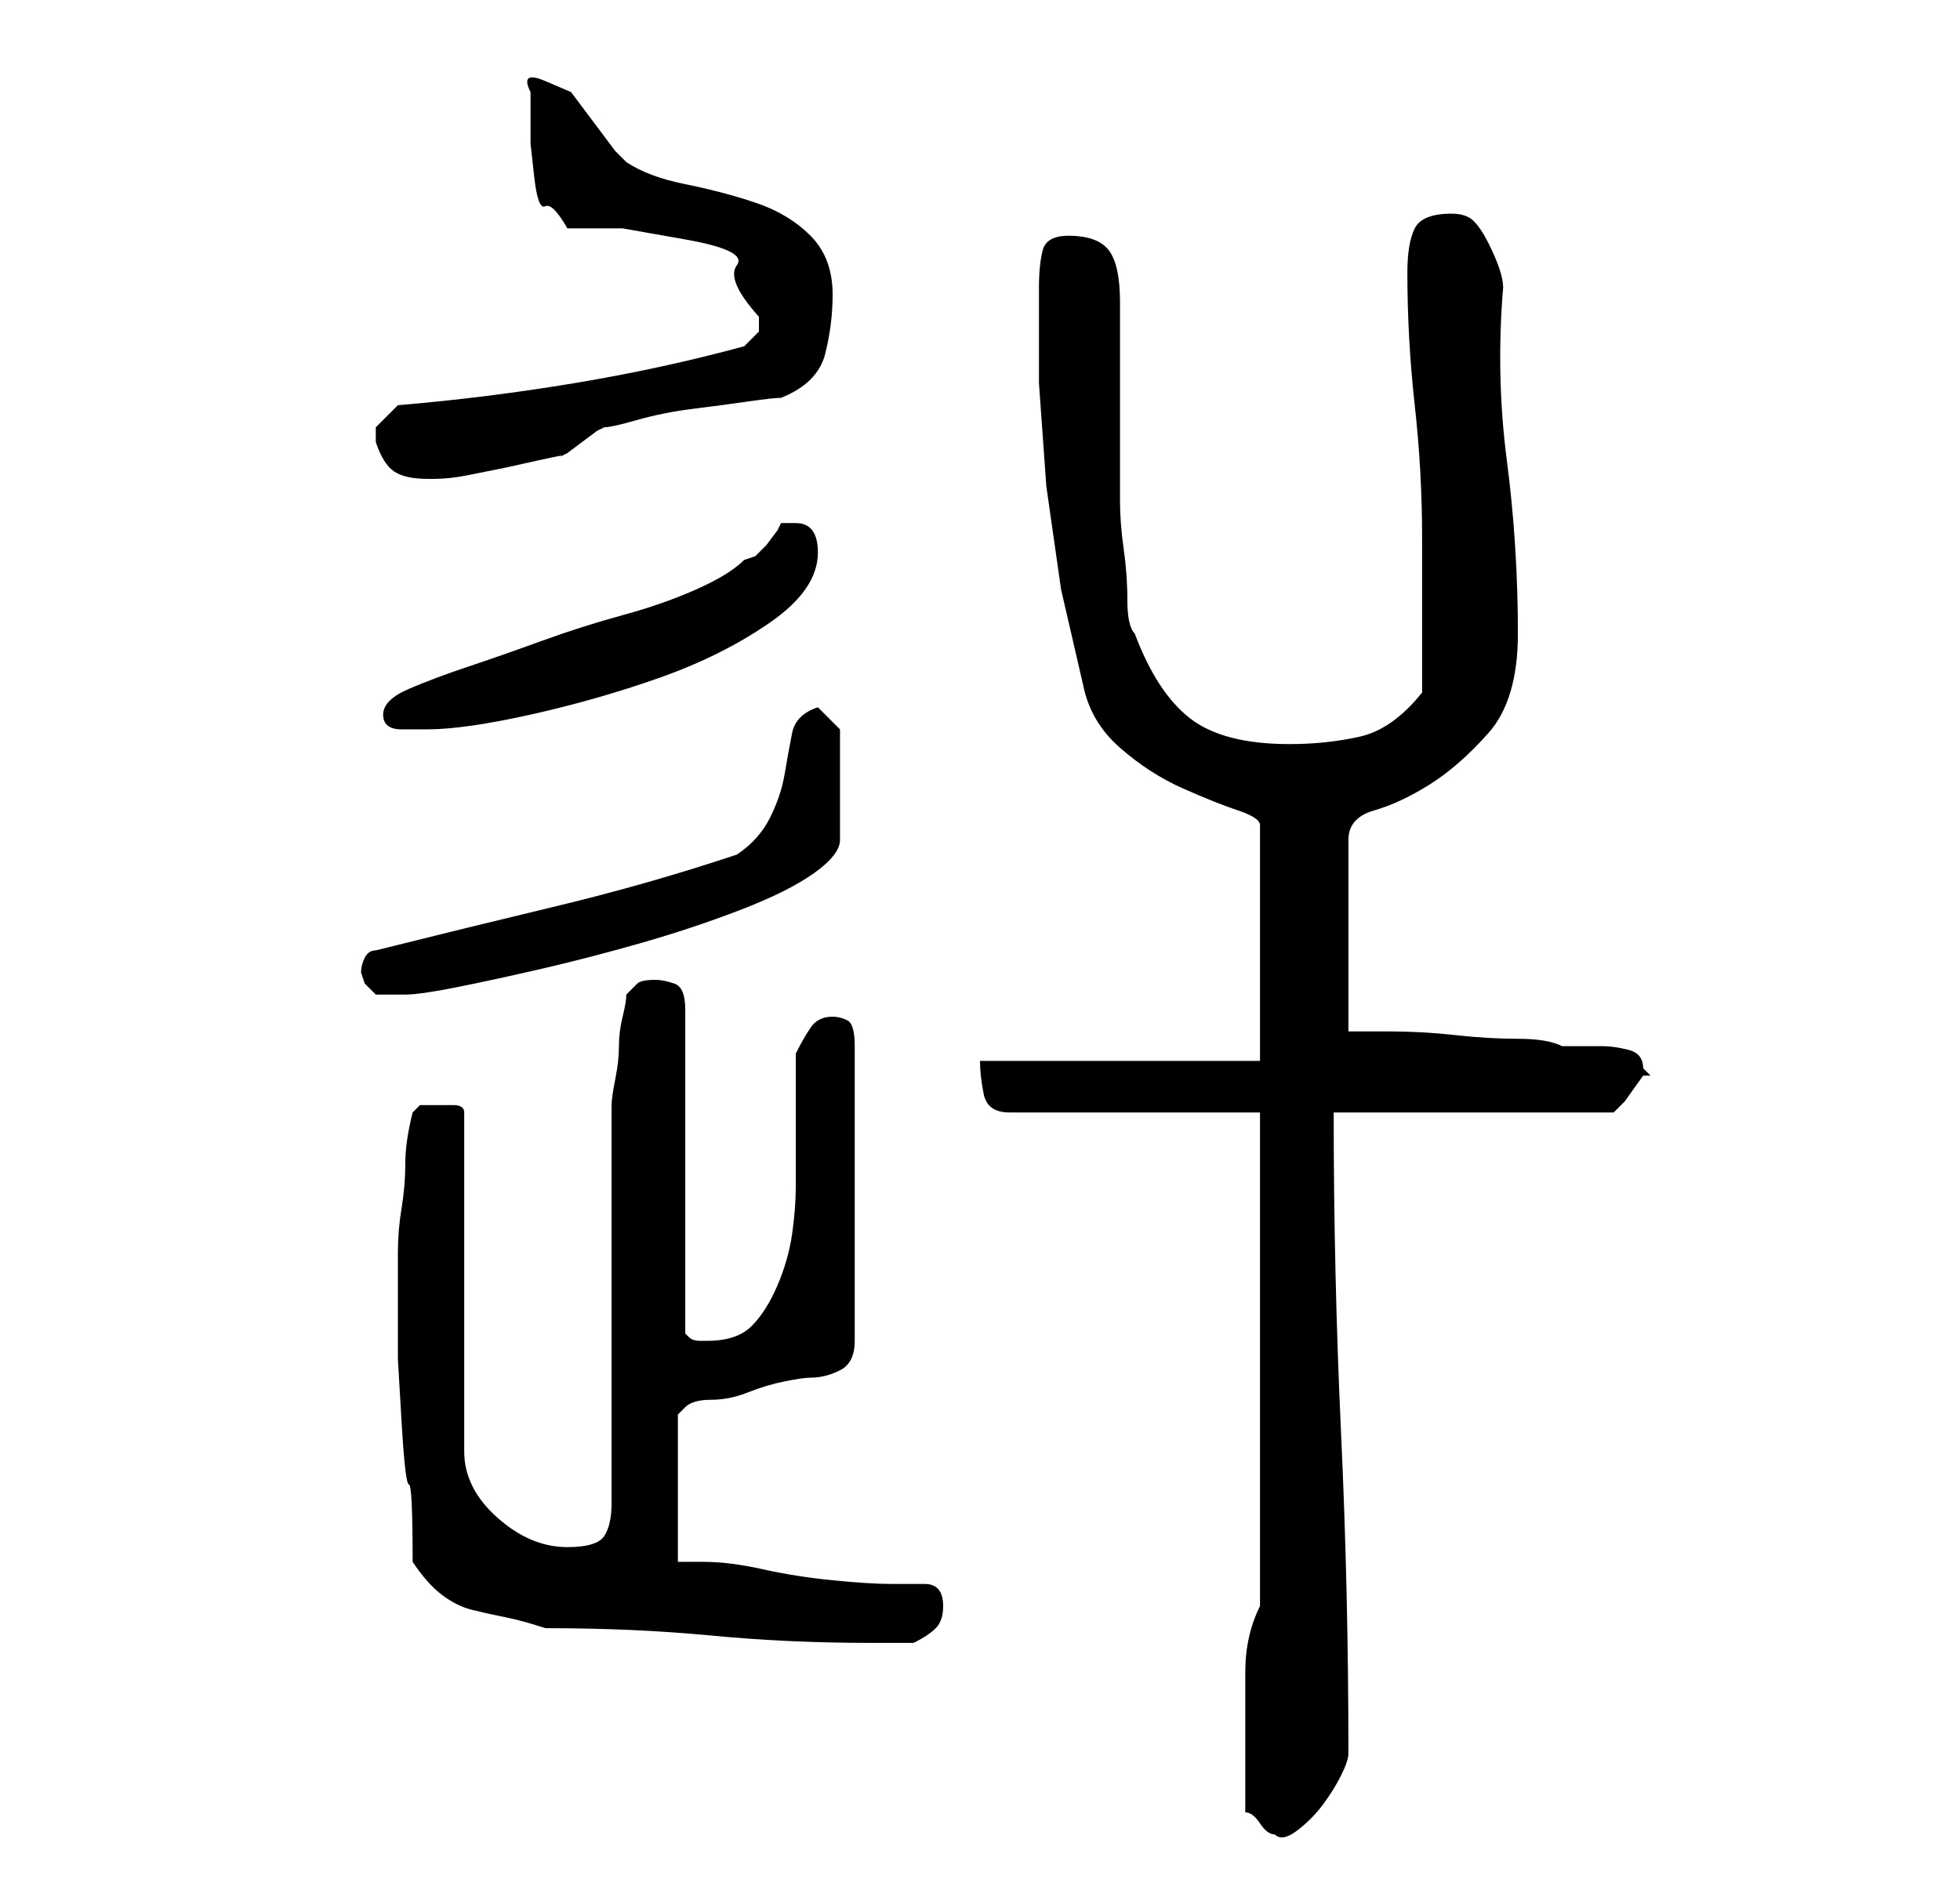 <?xml version="1.0" standalone="no"?>
<!DOCTYPE svg PUBLIC "-//W3C//DTD SVG 1.1//EN" "http://www.w3.org/Graphics/SVG/1.1/DTD/svg11.dtd" >
<svg xmlns="http://www.w3.org/2000/svg" xmlns:xlink="http://www.w3.org/1999/xlink" version="1.1" viewBox="-10 0 266 256">
   <path fill="currentColor"
d="M159 246q1 0 2 1.5t2 1.5q1 1 3 -0.5t3.5 -3.5t2.5 -4t1 -3q0 -22 -1 -43.5t-1 -43.5h38l1.5 -1.5t2.5 -3.5h0.5h0.5l-1 -1q0 -2 -2 -2.5t-3.5 -0.5h-3.5h-2q-2 -1 -6 -1t-8.5 -0.5t-9 -0.5h-5.5v-26q0 -3 3.5 -4t7.5 -3.5t8 -7t4 -13.5q0 -12 -1.5 -23.5t-0.5 -23.5
q0 -1 -0.5 -2.5t-1.5 -3.5t-2 -3t-3 -1q-4 0 -5 2t-1 6q0 9 1 18t1 18v21q-4 5 -8.5 6t-9.5 1q-9 0 -13.5 -3.5t-7.5 -11.5q-1 -1 -1 -4.5t-0.5 -7t-0.5 -6.5v-5v-22q0 -5 -1.5 -7t-5.5 -2q-3 0 -3.5 2t-0.5 5v13t1 14l2 14t3 13q1 5 5 8.5t8.5 5.5t7.5 3t3 2v32h-38
q0 2 0.5 4.5t3.5 2.5h34v67q-2 4 -2 9v8v11zM64 221q12 0 22.5 1t21.5 1h6q2 -1 3 -2t1 -3q0 -3 -2.5 -3h-4.5q-3 0 -8 -0.5t-9.5 -1.5t-8 -1h-3.5v-20l1 -1q1 -1 3.5 -1t5 -1t5 -1.5t3.5 -0.5q2 0 4 -1t2 -4v-40q0 -3 -1 -3.5t-2 -0.5q-2 0 -3 1.5t-2 3.5v3.5v5.5v5.5v3.5
q0 3 -0.5 6.5t-2 7t-3.5 5.5t-6 2h-0.5h-0.5q-1 0 -1.5 -0.5l-0.5 -0.5v-44q0 -3 -1.5 -3.5t-2.5 -0.5q-2 0 -2.5 0.5l-1.5 1.5q0 1 -0.5 3t-0.5 4t-0.5 4.5t-0.5 3.5v54q0 3 -1 4.5t-5 1.5q-5 0 -9.5 -4t-4.5 -9v-46q0 -1 -1.5 -1h-2.5h-2t-1 1q-1 4 -1 7t-0.5 6t-0.5 6v5
v9.5t0.5 8.5t1 8.5t0.5 10.5q2 3 4 4.5t4 2t4.5 1t5.5 1.5zM39 132l0.5 1.5t1.5 1.5h2h2q2 0 7 -1t11.5 -2.5t13.5 -3.5t13.5 -4.5t10 -5t3.5 -4.5v-15l-3 -3q-3 1 -3.5 3.5t-1 5.5t-2 6t-4.5 5q-12 4 -24.5 7t-24.5 6q-1 0 -1.5 1t-0.5 2zM42 97q0 2 2.5 2h3.5q5 0 14 -2
t17.5 -5t15 -7.5t6.5 -9.5q0 -4 -3 -4h-2l-0.5 1t-1.5 2l-1.5 1.5t-1.5 0.5q-2 2 -6.5 4t-10 3.5t-11 3.5t-10 3.5t-8 3t-3.5 3.5zM41 59v1q1 3 2.5 4t4.5 1h1q2 0 4.5 -0.5l5 -1t4.5 -1t3 -0.5l1 -0.5t2 -1.5t2 -1.5l1 -0.5q1 0 4.5 -1t7.5 -1.5t7.5 -1t4.5 -0.5q5 -2 6 -6
t1 -8q0 -5 -3 -8t-7.5 -4.5t-9.5 -2.5t-8 -3l-1.5 -1.5t-3 -4t-3 -4t-3.5 -1.5t-2 1.5v2.5v4.5t0.5 4.5t1.5 4t3 3h7.5t8.5 1.5t7 3.5t3 7v2t-2 2q-11 3 -23 5t-24 3l-1.5 1.5l-1.5 1.5v1z" />
</svg>
